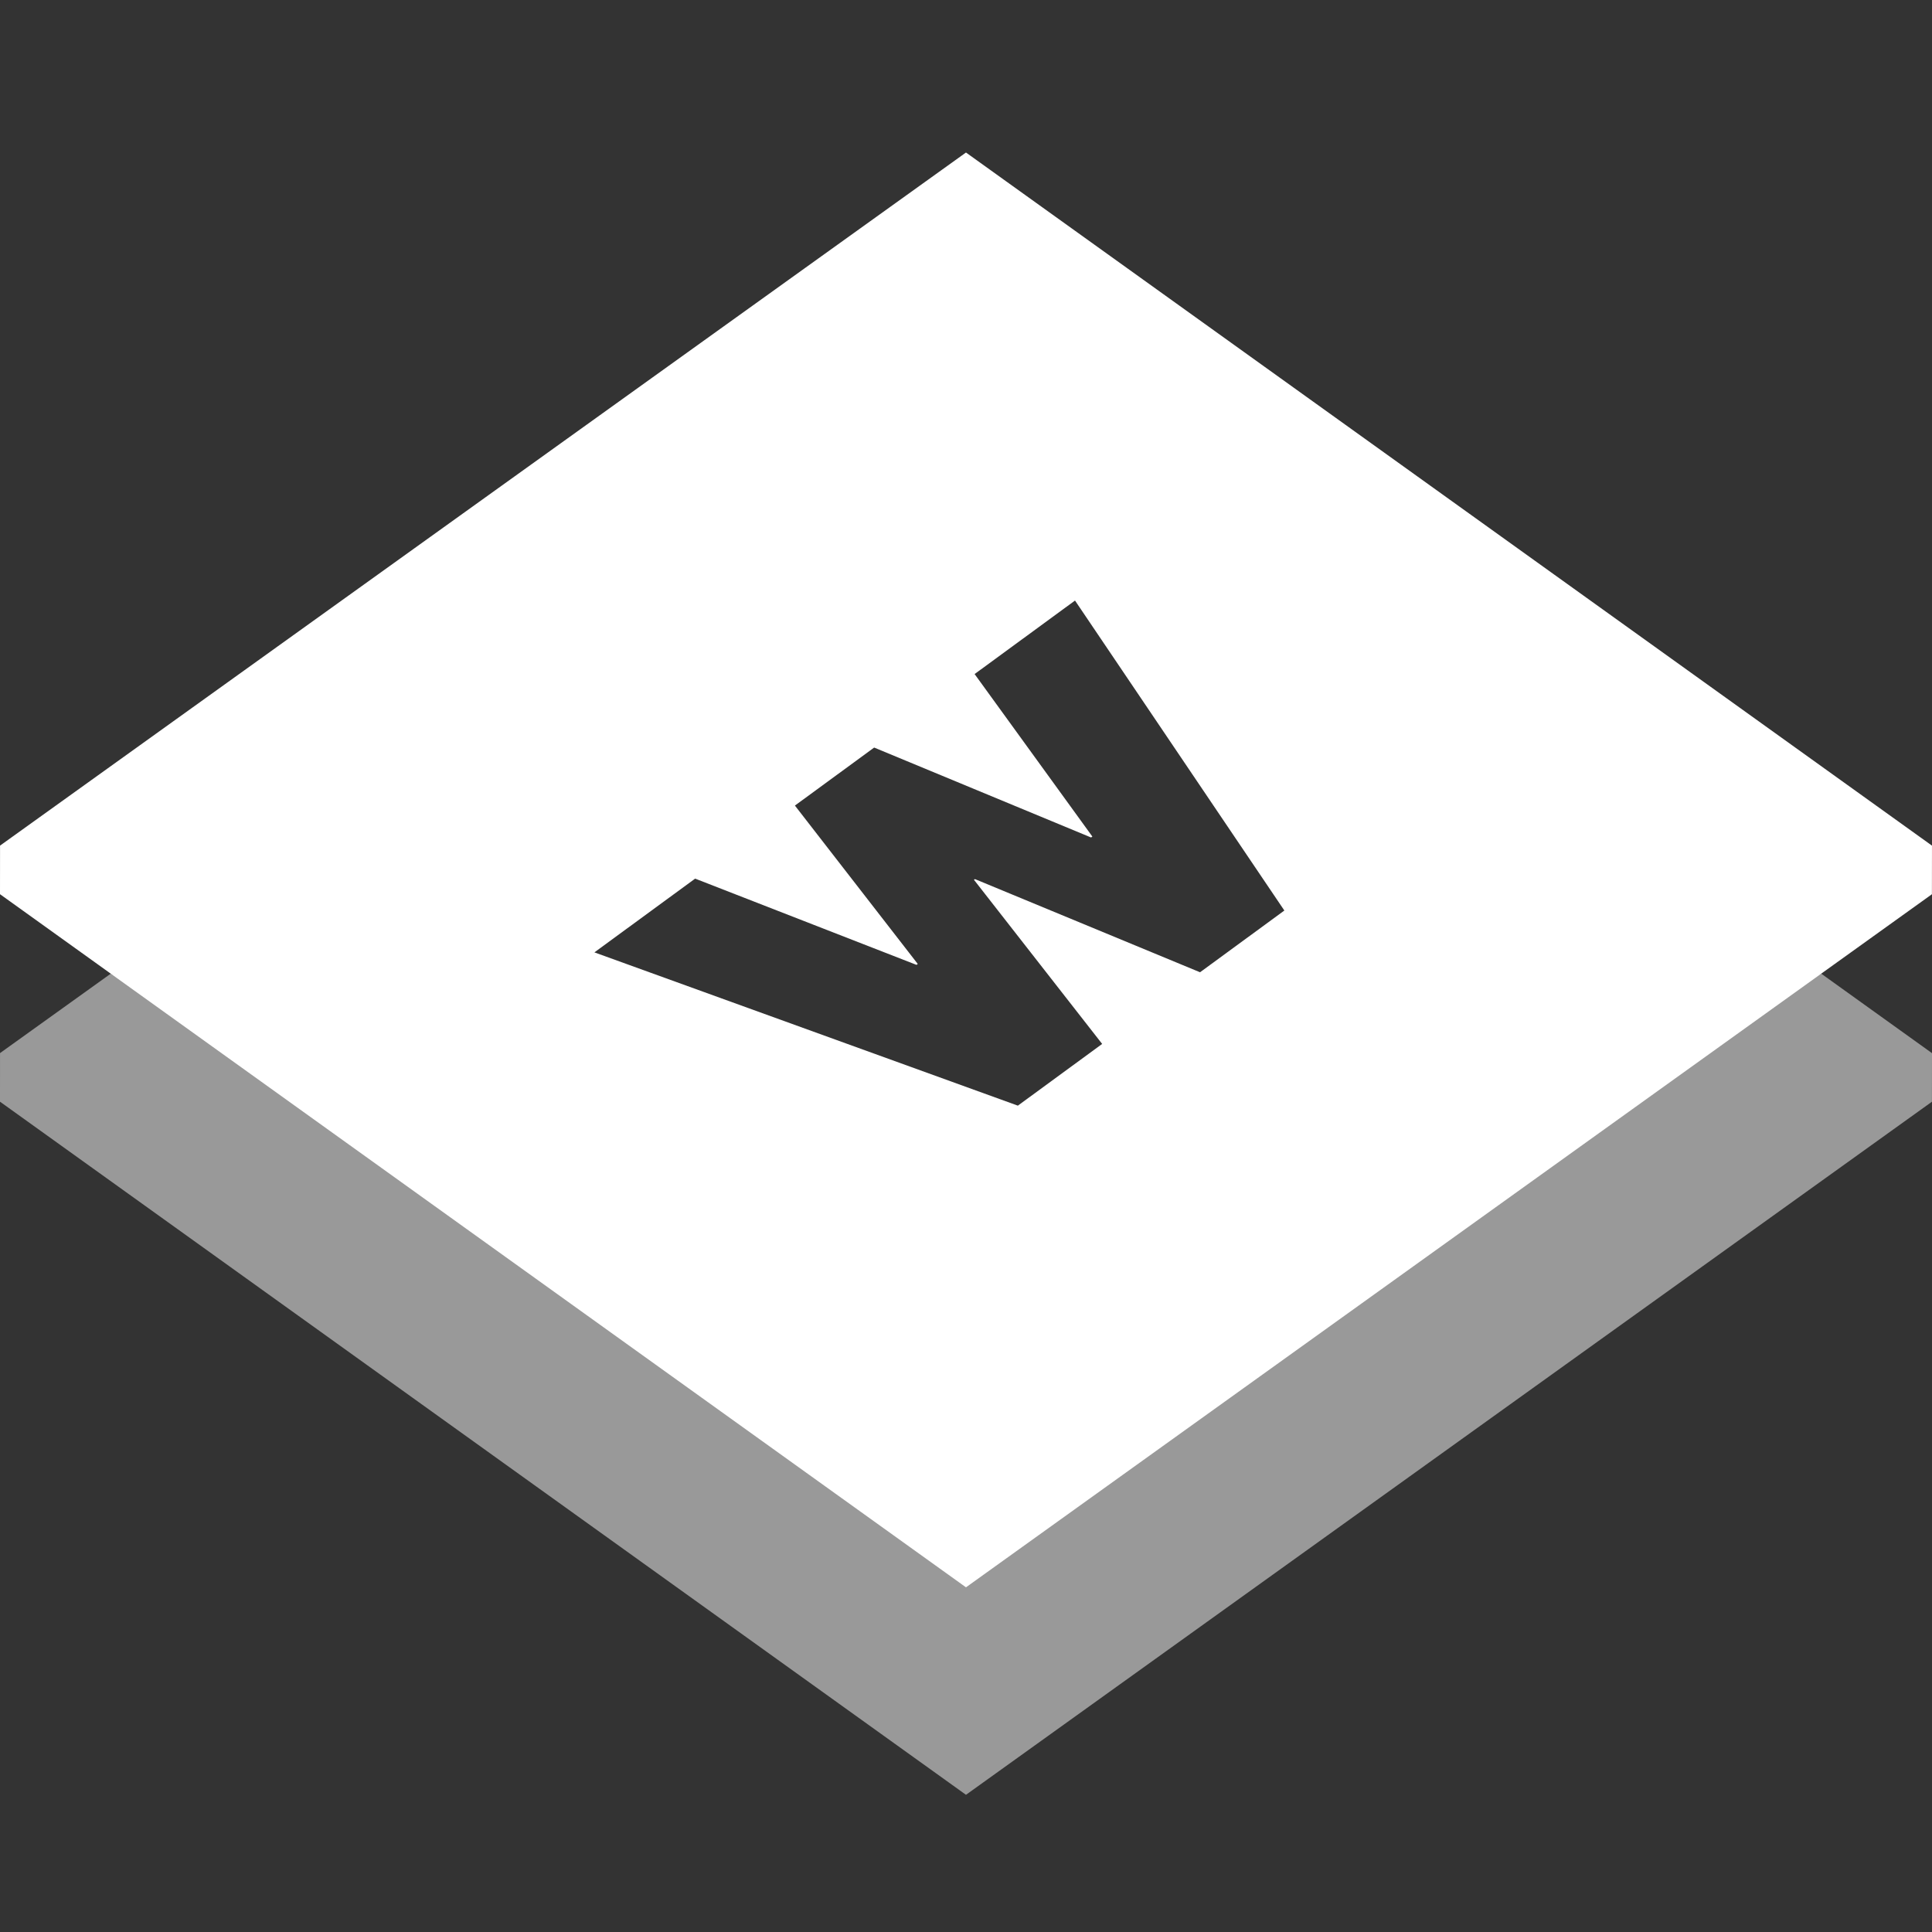 <svg width="128" height="128" viewBox="0 0 128 128" fill="none" xmlns="http://www.w3.org/2000/svg">
<rect x="0" y="0" width="128" height="128" fill="#333333" stroke="none"/>
<path fill-rule="evenodd" clip-rule="evenodd" d="M63.999 93.936L7.338 64.508L0.002 69.77L0 72.99L63.999 118.91L127.996 72.992L128 69.774L120.661 64.508L63.999 93.936Z" fill="white" fill-opacity="0.5"/>
<path fill-rule="evenodd" clip-rule="evenodd" d="M0.003 56.024L63.999 10.105L127.999 56.026L127.995 59.245L63.999 105.164L0 59.243L0.003 56.024ZM64.57 44.658L72.372 55.424L72.288 55.486L57.916 49.528L52.665 53.371L60.803 63.863L60.72 63.925L46.055 58.211L39.381 63.097L67.436 73.252L73.021 69.163L64.527 58.288L64.591 58.242L79.506 64.415L85.092 60.325L71.222 39.788L64.57 44.658Z" fill="white"/>
</svg>
